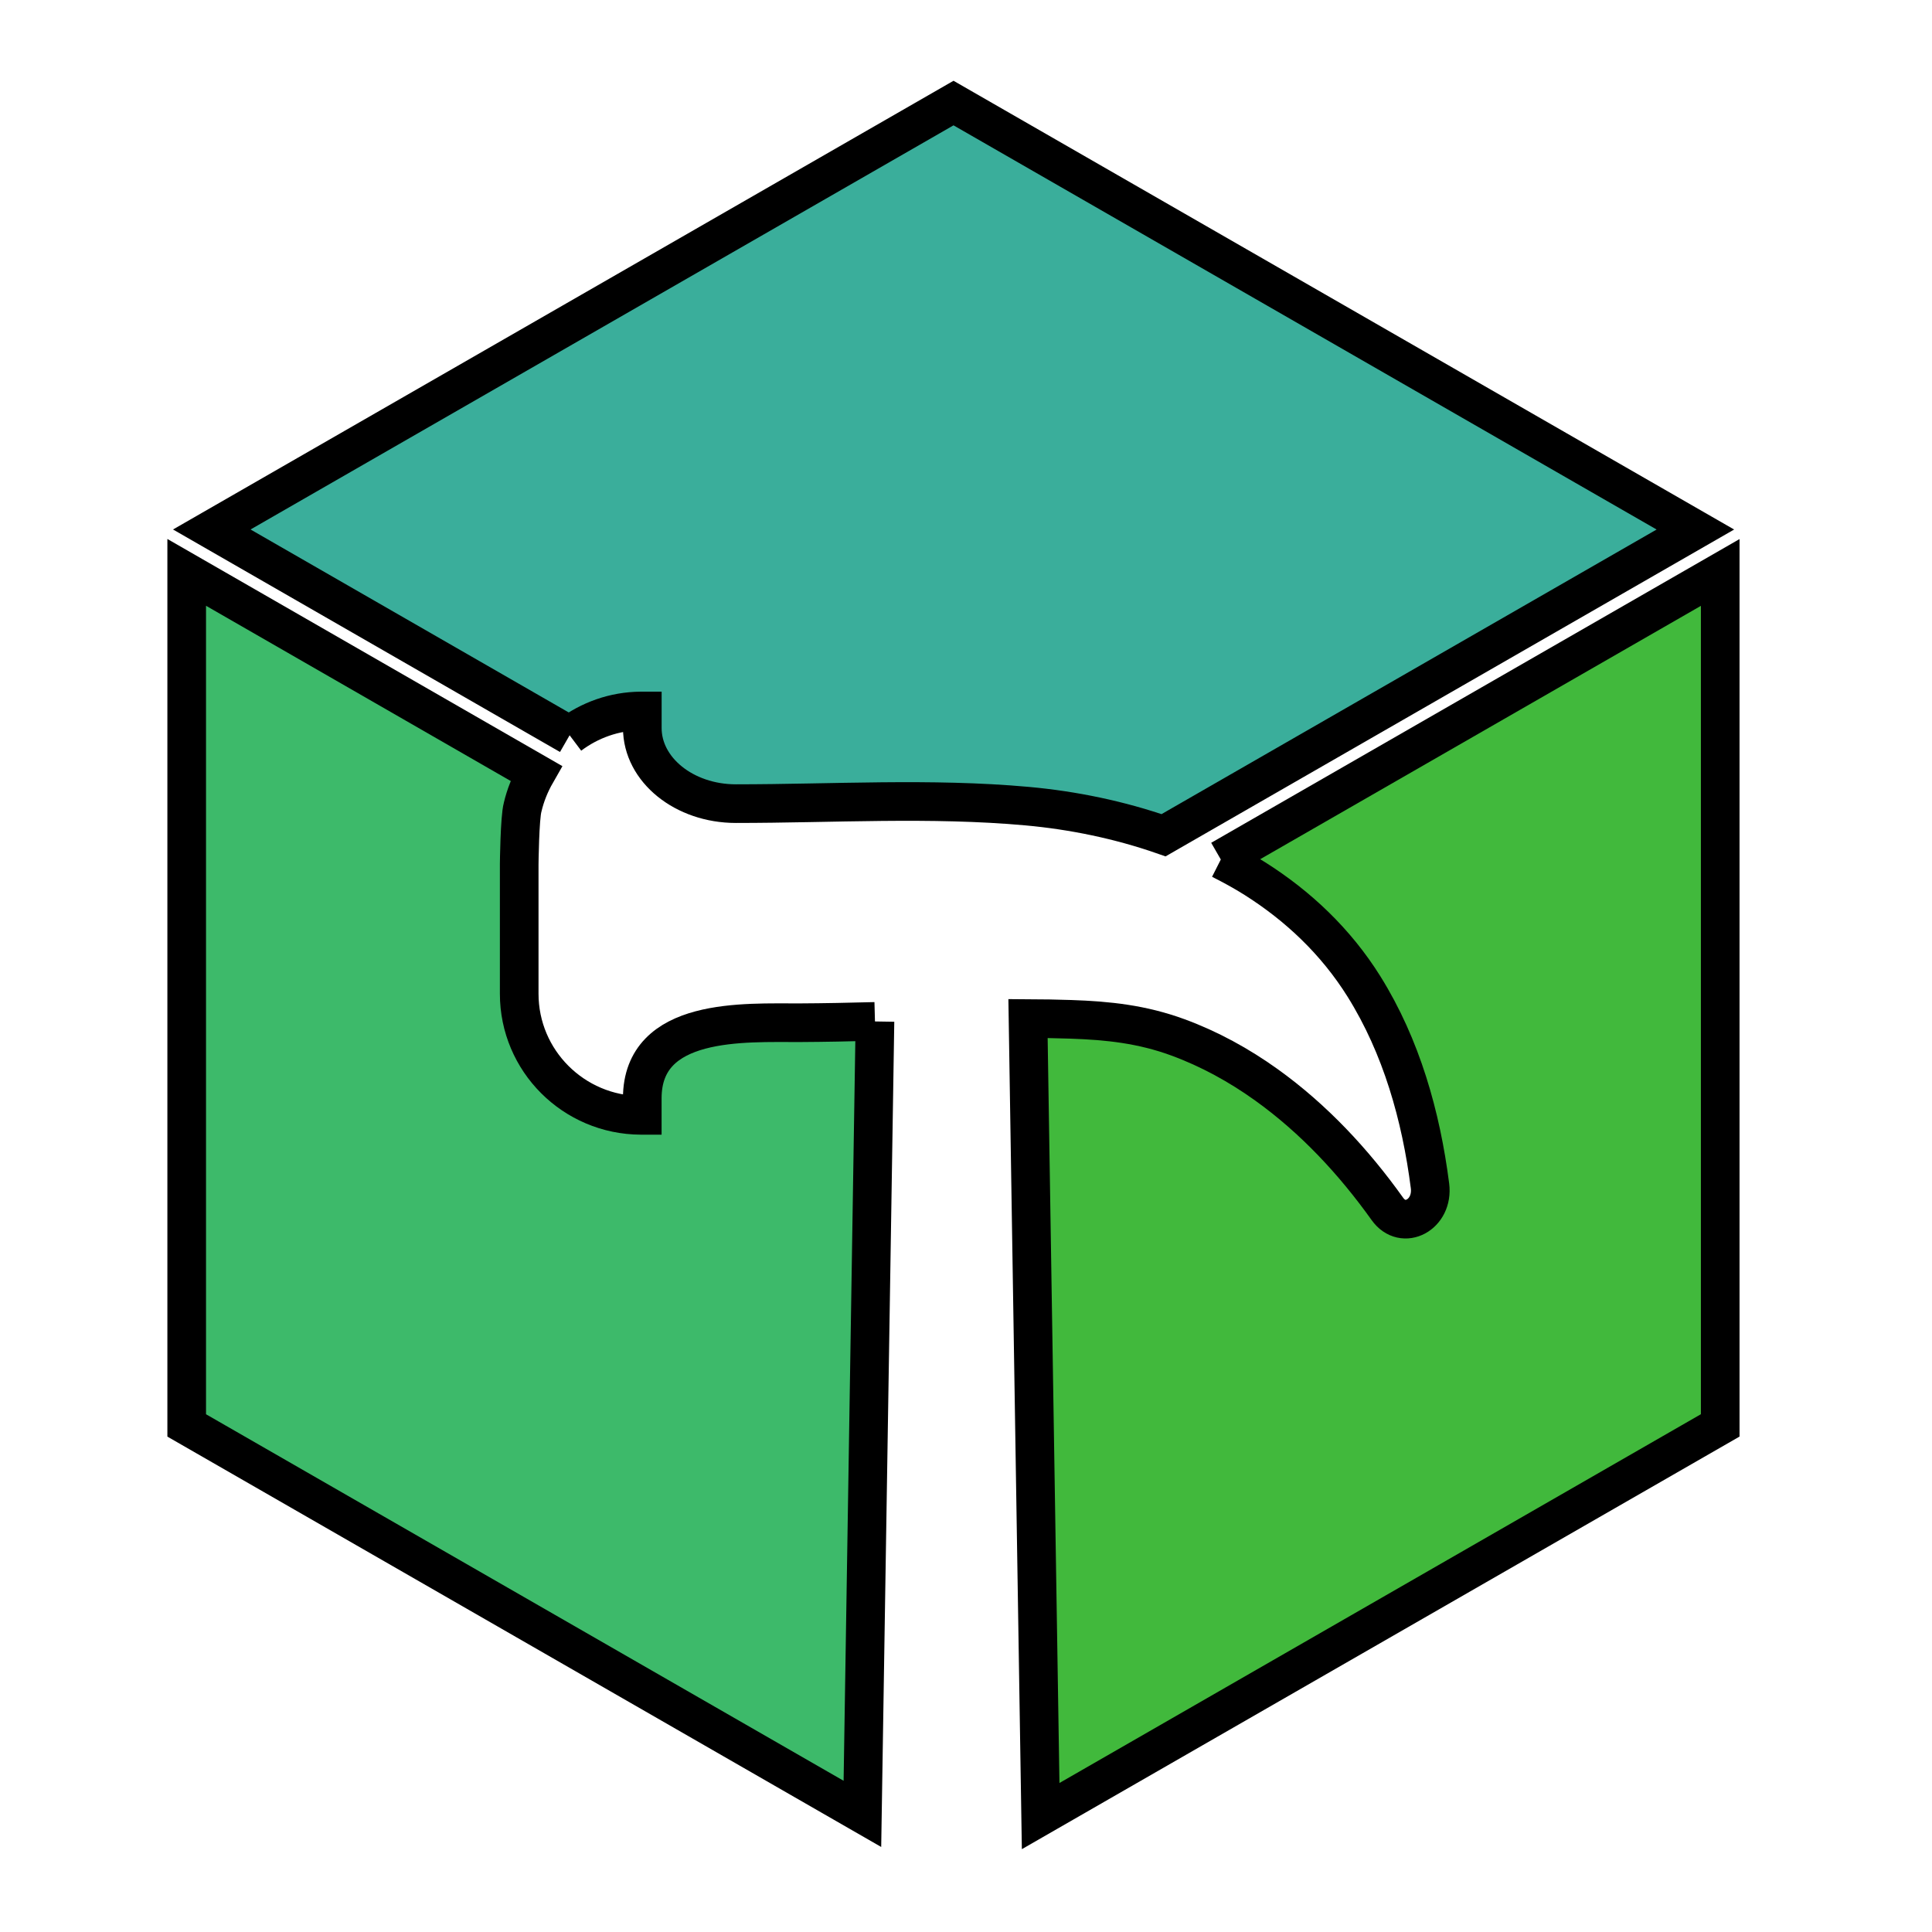 <svg width="50" height="50" xmlns="http://www.w3.org/2000/svg" version="1.1" xml:space="preserve">

 <g>
  <title>Layer 1</title>
  <g stroke="null" id="svg_1">
   <path stroke="null" d="m14.741,19.028c0.516,-0.388 1.151,-0.623 1.845,-0.628c0.012,-0 0.024,-0 0.037,-0l0,0.442c0,1.08 1.084,1.956 2.421,1.956c2.503,0 5.042,-0.161 7.54,0.065c1.189,0.108 2.389,0.355 3.529,0.753l13.763,-7.912l-19.199,-11.037l-19.196,11.036l9.261,5.325" id="path14" fill-rule="nonzero" fill="#3aae9b"/>
   <path stroke="null" d="m22.644,26.434c-0.649,0.017 -1.297,0.031 -1.946,0.034c-1.417,0.005 -4.076,-0.156 -4.076,1.955c0,0 0,0.442 0,0.442l-0.037,-0c-1.74,-0.007 -3.148,-1.414 -3.148,-3.147l0,-3.353c0,0 0.013,-1.206 0.089,-1.476c0.073,-0.311 0.193,-0.605 0.348,-0.876l-9.042,-5.2l0,22.077l17.487,10.053l0.325,-20.508" id="path16" fill-rule="nonzero" fill="#3dba6a"/>
   <path stroke="null" d="m31.594,22.245c0.302,0.153 0.599,0.314 0.883,0.494c1.119,0.708 2.094,1.627 2.821,2.789c0.972,1.555 1.479,3.356 1.71,5.161c0.095,0.745 -0.694,1.17 -1.103,0.597c-0.87,-1.219 -1.909,-2.336 -3.132,-3.212c-0.706,-0.506 -1.474,-0.928 -2.291,-1.228c-0.923,-0.338 -1.793,-0.433 -2.773,-0.466c-0.368,-0.013 -0.736,-0.018 -1.104,-0.02l0.327,20.64l17.587,-10.111l0,-22.074l-12.924,7.43" id="path18" fill-rule="nonzero" fill="#41b93c"/>
  </g>
 </g>
</svg>
